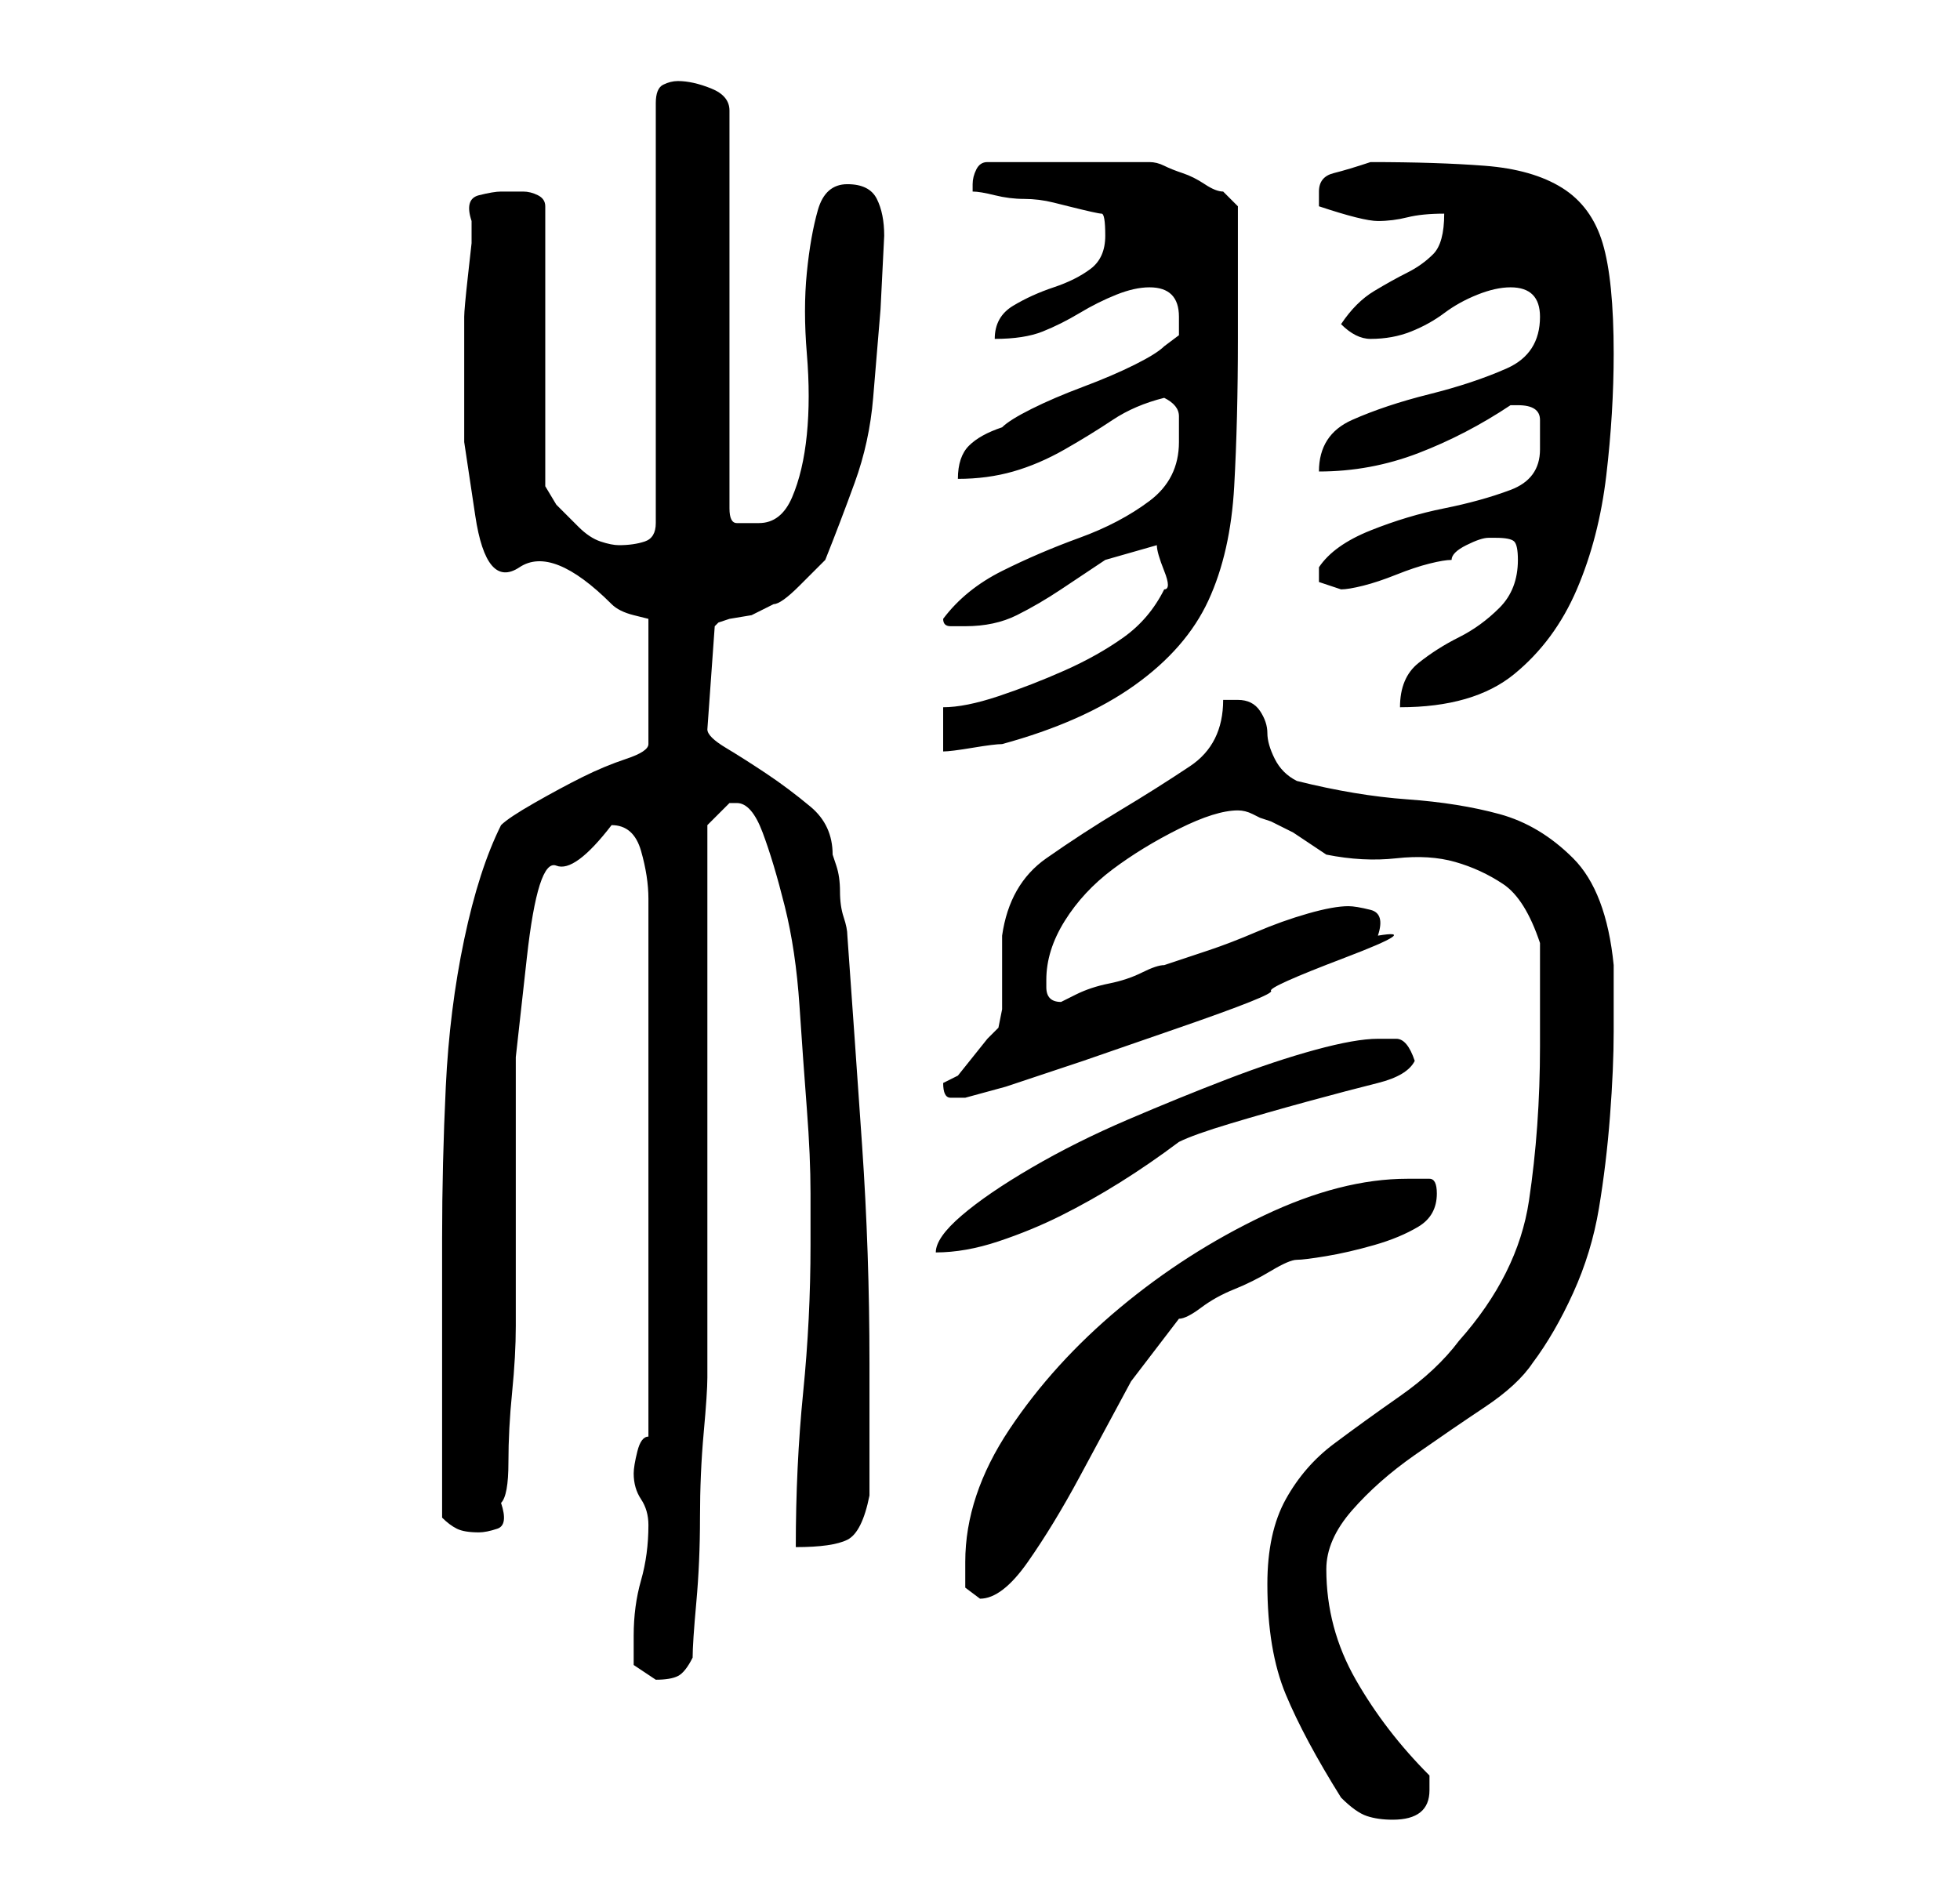 <?xml version="1.0" standalone="no"?>
<!DOCTYPE svg PUBLIC "-//W3C//DTD SVG 1.1//EN" "http://www.w3.org/Graphics/SVG/1.1/DTD/svg11.dtd" >
<svg xmlns="http://www.w3.org/2000/svg" xmlns:xlink="http://www.w3.org/1999/xlink" version="1.1" viewBox="-10 0 266 256">
   <path fill="currentColor"
d="M172 244q2 2 3.5 2.5t3.5 0.5q5 0 5 -4v-1v-1q-6 -6 -10 -13t-4 -15q0 -4 3.5 -8t8.5 -7.5t9.5 -6.5t6.5 -6q3 -4 5.5 -9.5t3.5 -11.5t1.5 -12.5t0.5 -11.5v-5v-4q-1 -10 -5.5 -14.5t-10 -6t-12.5 -2t-15 -2.5q-2 -1 -3 -3t-1 -3.5t-1 -3t-3 -1.5h-2q0 6 -4.5 9t-9.5 6
t-10 6.5t-6 10.5v2v4v4t-0.5 2.5l-1.5 1.5t-2 2.5t-2 2.5t-2 1q0 2 1 2h2t5.5 -1.5l10.5 -3.5t13 -4.5t12.5 -5t10 -4.5t4.5 -3q1 -3 -1 -3.5t-3 -0.5q-2 0 -5.5 1t-7 2.5t-6.5 2.5l-6 2q-1 0 -3 1t-4.5 1.5t-4.5 1.5l-2 1q-1 0 -1.5 -0.5t-0.5 -1.5v-1q0 -4 2.5 -8t6.5 -7
t9 -5.5t8 -2.5q1 0 2 0.5l1 0.5l1.5 0.5t3 1.5l3 2l1.5 1q5 1 9.5 0.5t8 0.5t6.5 3t5 8v14q0 11 -1.5 21t-9.5 19q-3 4 -8 7.5t-9 6.5t-6.5 7.5t-2.5 11.5q0 9 2.5 15t7.5 14zM76 222v4t3 2q2 0 3 -0.5t2 -2.5q0 -2 0.5 -7.5t0.5 -11.5t0.5 -11.5t0.5 -7.5v-15v-22v-23v-15
l3 -3h1q2 0 3.5 4t3 10t2 13.5t1 14t0.5 11.5v7q0 10 -1 20t-1 21q5 0 7 -1t3 -6v-4v-5v-5v-4q0 -15 -1 -29.5t-2 -28.5q0 -1 -0.5 -2.5t-0.5 -3.5t-0.5 -3.5l-0.5 -1.5q0 -4 -3 -6.5t-6 -4.5t-5.5 -3.5t-2.5 -2.5l1 -14l0.5 -0.5t1.5 -0.5l3 -0.5t3 -1.5q1 0 3.5 -2.5
l3.5 -3.5q2 -5 4 -10.5t2.5 -11.5l1 -12t0.5 -10q0 -3 -1 -5t-4 -2t-4 3.5t-1.5 8.5t0 11t0 11t-2 8.5t-4.5 3.5h-3q-1 0 -1 -2v-54q0 -2 -2.5 -3t-4.5 -1q-1 0 -2 0.5t-1 2.5v57q0 2 -1.5 2.5t-3.5 0.5q-1 0 -2.5 -0.5t-3 -2l-3 -3t-1.5 -2.5v-38q0 -1 -1 -1.5t-2 -0.5h-2
h-1q-1 0 -3 0.5t-1 3.5v3t-0.5 4.5t-0.5 5.5v3v14t1.5 10t6 7t12.5 5q1 1 3 1.5l2 0.5v17q0 1 -3 2t-6 2.5t-6.5 3.5t-4.5 3q-3 6 -5 15.5t-2.5 20t-0.5 20.5v16v22q1 1 2 1.5t3 0.5q1 0 2.5 -0.5t0.5 -3.5q1 -1 1 -5.5t0.5 -9.5t0.5 -9v-6v-20v-10.5t1.5 -13.5t4 -12.5
t7.5 -5.5q3 0 4 3.5t1 6.5v73q-1 0 -1.5 2t-0.5 3v0q0 2 1 3.5t1 3.5q0 4 -1 7.5t-1 7.5zM121 212v3.5t2 1.5q3 0 6.5 -5t7 -11.5l7 -13t6.5 -8.5q1 0 3 -1.5t4.5 -2.5t5 -2.5t3.5 -1.5t4 -0.5t6.5 -1.5t6 -2.5t2.5 -4.5q0 -2 -1 -2h-3q-9 0 -19.5 5t-19.5 12.5t-15 16.5
t-6 18zM177 141q-3 0 -8.5 1.5t-12 4t-13.5 5.5t-13 6.5t-9.5 6.5t-3.5 5q4 0 8.5 -1.5t8.5 -3.5t8 -4.5t8 -5.5q2 -1 7 -2.5t10.5 -3t9.5 -2.5t5 -3q-1 -3 -2.5 -3h-2.5zM118 96v6q1 0 4 -0.5t4 -0.5q11 -3 18 -8t10 -11.5t3.5 -15.5t0.5 -20v-4v-5v-5.5v-3.5l-0.5 -0.5
l-1.5 -1.5q-1 0 -2.5 -1t-3 -1.5t-2.5 -1t-2 -0.5h-22q-1 0 -1.5 1t-0.5 2v1q1 0 3 0.5t4 0.5t4 0.5l2 0.5q4 1 4.5 1t0.5 3t-2 4.5t-5 2.5t-5.5 2.5t-2.5 4.5q4 0 6.5 -1t5 -2.5t5 -2.5t4.5 -1t3 1t1 3v2.5t-2 1.5q-1 1 -4 2.5t-7 3t-7 3t-4 2.5q-3 1 -4.5 2.5t-1.5 4.5
q4 0 7.5 -1t7 -3t6.5 -4t7 -3q2 1 2 2.5v3.5q0 5 -4 8t-9.5 5t-10.5 4.5t-8 6.5q0 1 1 1h2q4 0 7 -1.5t6 -3.5l6 -4t7 -2q0 1 1 3.5t0 2.5q-2 4 -5.5 6.5t-8 4.5t-9 3.5t-7.5 1.5zM196 76q0 4 -2.5 6.5t-5.5 4t-5.5 3.5t-2.5 6q10 0 15.5 -4.5t8.5 -11.5t4 -15.5t1 -16.5
q0 -10 -1.5 -15t-5.5 -7.5t-10.5 -3t-15.5 -0.5v0q-3 1 -5 1.5t-2 2.5v1.5v0.5q3 1 5 1.5t3 0.5q2 0 4 -0.5t5 -0.5q0 4 -1.5 5.5t-3.5 2.5t-4.5 2.5t-4.5 4.5q1 1 2 1.5t2 0.5q3 0 5.5 -1t4.5 -2.5t4.5 -2.5t4.5 -1t3 1t1 3q0 5 -4.5 7t-10.5 3.5t-10.5 3.5t-4.5 7
q7 0 13.5 -2.5t12.5 -6.5v0h1q3 0 3 2v4q0 4 -4 5.5t-9 2.5t-10 3t-7 5v1v1l1.5 0.5l1.5 0.5q1 0 3 -0.5t4.5 -1.5t4.5 -1.5t3 -0.5q0 -1 2 -2t3 -1h1q2 0 2.5 0.5t0.5 2.5z" />
</svg>

